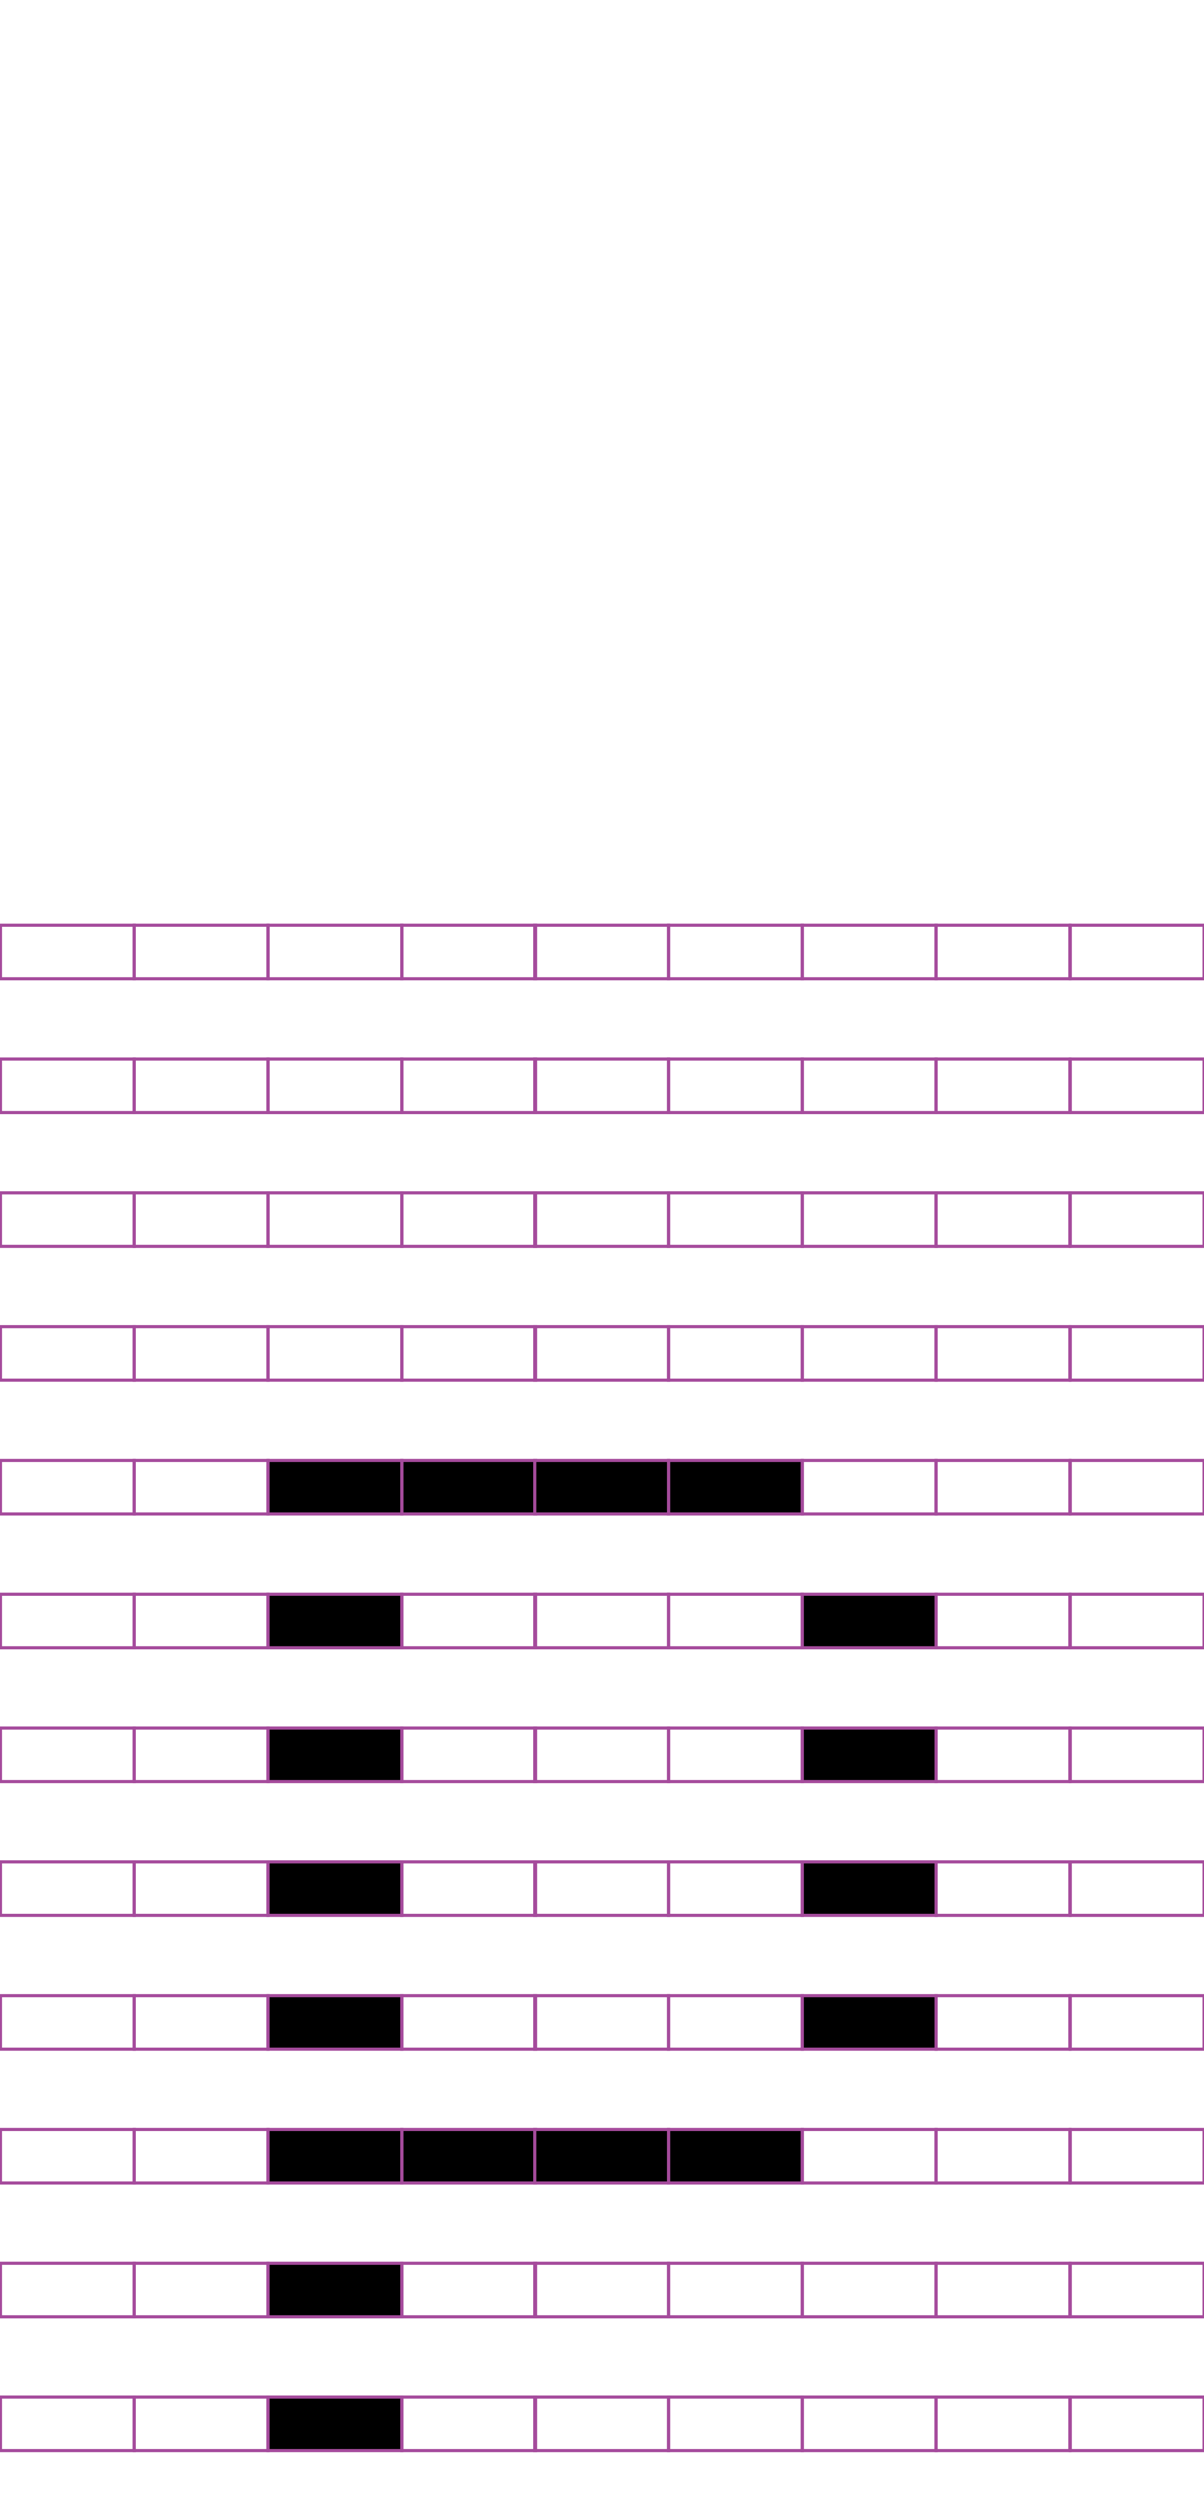 <?xml version="1.0" encoding="utf-8"?>
<!-- Generator: Adobe Illustrator 15.0.2, SVG Export Plug-In . SVG Version: 6.00 Build 0)  -->
<!DOCTYPE svg PUBLIC "-//W3C//DTD SVG 1.1//EN" "http://www.w3.org/Graphics/SVG/1.1/DTD/svg11.dtd">
<svg version="1.1" id="Layer_1" xmlns="http://www.w3.org/2000/svg" xmlns:xlink="http://www.w3.org/1999/xlink" x="0px" y="0px"
	 width="382.68px" height="794.488px" viewBox="0 0 382.68 794.488" enable-background="new 0 0 382.68 794.488"
	 xml:space="preserve">
<rect x="42.667" y="294.018" fill="none" stroke="#A54B9C" stroke-miterlimit="10" width="42.521" height="17.01"/>
<rect x="0.147" y="294.018" fill="none" stroke="#A54B9C" stroke-miterlimit="10" width="42.521" height="17.01"/>
<rect x="127.708" y="294.018" fill="none" stroke="#A54B9C" stroke-miterlimit="10" width="42.521" height="17.01"/>
<rect x="85.188" y="294.018" fill="none" stroke="#A54B9C" stroke-miterlimit="10" width="42.521" height="17.01"/>
<rect x="212.485" y="294.018" fill="none" stroke="#A54B9C" stroke-miterlimit="10" width="42.521" height="17.01"/>
<rect x="169.966" y="294.018" fill="none" stroke="#A54B9C" stroke-miterlimit="10" width="42.521" height="17.01"/>
<rect x="297.526" y="294.018" fill="none" stroke="#A54B9C" stroke-miterlimit="10" width="42.521" height="17.01"/>
<rect x="255.007" y="294.018" fill="none" stroke="#A54B9C" stroke-miterlimit="10" width="42.521" height="17.01"/>
<rect x="340.179" y="294.018" fill="none" stroke="#A54B9C" stroke-miterlimit="10" width="42.52" height="17.01"/>
<rect x="42.667" y="336.538" fill="none" stroke="#A54B9C" stroke-miterlimit="10" width="42.521" height="17.008"/>
<rect x="0.147" y="336.538" fill="none" stroke="#A54B9C" stroke-miterlimit="10" width="42.521" height="17.008"/>
<rect x="127.708" y="336.538" fill="none" stroke="#A54B9C" stroke-miterlimit="10" width="42.521" height="17.008"/>
<rect x="85.188" y="336.538" fill="none" stroke="#A54B9C" stroke-miterlimit="10" width="42.521" height="17.008"/>
<rect x="212.485" y="336.538" fill="none" stroke="#A54B9C" stroke-miterlimit="10" width="42.521" height="17.008"/>
<rect x="169.966" y="336.538" fill="none" stroke="#A54B9C" stroke-miterlimit="10" width="42.521" height="17.008"/>
<rect x="297.526" y="336.538" fill="none" stroke="#A54B9C" stroke-miterlimit="10" width="42.521" height="17.008"/>
<rect x="255.007" y="336.538" fill="none" stroke="#A54B9C" stroke-miterlimit="10" width="42.521" height="17.008"/>
<rect x="340.179" y="336.538" fill="none" stroke="#A54B9C" stroke-miterlimit="10" width="42.52" height="17.008"/>
<rect x="42.667" y="379.057" fill="none" stroke="#A54B9C" stroke-miterlimit="10" width="42.521" height="17.01"/>
<rect x="0.147" y="379.057" fill="none" stroke="#A54B9C" stroke-miterlimit="10" width="42.521" height="17.01"/>
<rect x="127.708" y="379.057" fill="none" stroke="#A54B9C" stroke-miterlimit="10" width="42.521" height="17.01"/>
<rect x="85.188" y="379.057" fill="none" stroke="#A54B9C" stroke-miterlimit="10" width="42.521" height="17.01"/>
<rect x="212.485" y="379.057" fill="none" stroke="#A54B9C" stroke-miterlimit="10" width="42.521" height="17.01"/>
<rect x="169.966" y="379.057" fill="none" stroke="#A54B9C" stroke-miterlimit="10" width="42.521" height="17.01"/>
<rect x="297.526" y="379.057" fill="none" stroke="#A54B9C" stroke-miterlimit="10" width="42.521" height="17.01"/>
<rect x="255.007" y="379.057" fill="none" stroke="#A54B9C" stroke-miterlimit="10" width="42.521" height="17.01"/>
<rect x="340.179" y="379.057" fill="none" stroke="#A54B9C" stroke-miterlimit="10" width="42.52" height="17.01"/>
<rect x="42.667" y="421.578" fill="none" stroke="#A54B9C" stroke-miterlimit="10" width="42.521" height="17.008"/>
<rect x="0.147" y="421.578" fill="none" stroke="#A54B9C" stroke-miterlimit="10" width="42.521" height="17.008"/>
<rect x="127.708" y="421.578" fill="none" stroke="#A54B9C" stroke-miterlimit="10" width="42.521" height="17.008"/>
<rect x="85.188" y="421.578" fill="none" stroke="#A54B9C" stroke-miterlimit="10" width="42.521" height="17.008"/>
<rect x="212.485" y="421.578" fill="none" stroke="#A54B9C" stroke-miterlimit="10" width="42.521" height="17.008"/>
<rect x="169.966" y="421.578" fill="none" stroke="#A54B9C" stroke-miterlimit="10" width="42.521" height="17.008"/>
<rect x="297.526" y="421.578" fill="none" stroke="#A54B9C" stroke-miterlimit="10" width="42.521" height="17.008"/>
<rect x="255.007" y="421.578" fill="none" stroke="#A54B9C" stroke-miterlimit="10" width="42.521" height="17.008"/>
<rect x="340.179" y="421.578" fill="none" stroke="#A54B9C" stroke-miterlimit="10" width="42.52" height="17.008"/>
<rect x="42.667" y="464.096" fill="none" stroke="#A54B9C" stroke-miterlimit="10" width="42.521" height="17.008"/>
<rect x="0.147" y="464.096" fill="none" stroke="#A54B9C" stroke-miterlimit="10" width="42.521" height="17.008"/>
<rect x="127.708" y="464.096" stroke="#A54B9C" stroke-miterlimit="10" width="42.521" height="17.008"/>
<rect x="85.188" y="464.096" stroke="#A54B9C" stroke-miterlimit="10" width="42.521" height="17.008"/>
<rect x="212.485" y="464.096" stroke="#A54B9C" stroke-miterlimit="10" width="42.521" height="17.008"/>
<rect x="169.966" y="464.096" stroke="#A54B9C" stroke-miterlimit="10" width="42.521" height="17.008"/>
<rect x="297.526" y="464.096" fill="none" stroke="#A54B9C" stroke-miterlimit="10" width="42.521" height="17.008"/>
<rect x="255.007" y="464.096" fill="none" stroke="#A54B9C" stroke-miterlimit="10" width="42.521" height="17.008"/>
<rect x="340.179" y="464.096" fill="none" stroke="#A54B9C" stroke-miterlimit="10" width="42.52" height="17.008"/>
<rect x="42.667" y="506.617" fill="none" stroke="#A54B9C" stroke-miterlimit="10" width="42.521" height="17.008"/>
<rect x="0.147" y="506.617" fill="none" stroke="#A54B9C" stroke-miterlimit="10" width="42.521" height="17.008"/>
<rect x="127.708" y="506.617" fill="none" stroke="#A54B9C" stroke-miterlimit="10" width="42.521" height="17.008"/>
<rect x="85.188" y="506.617" stroke="#A54B9C" stroke-miterlimit="10" width="42.521" height="17.008"/>
<rect x="212.485" y="506.617" fill="none" stroke="#A54B9C" stroke-miterlimit="10" width="42.521" height="17.008"/>
<rect x="169.966" y="506.617" fill="none" stroke="#A54B9C" stroke-miterlimit="10" width="42.521" height="17.008"/>
<rect x="297.526" y="506.617" fill="none" stroke="#A54B9C" stroke-miterlimit="10" width="42.521" height="17.008"/>
<rect x="255.007" y="506.617" stroke="#A54B9C" stroke-miterlimit="10" width="42.521" height="17.008"/>
<rect x="340.179" y="506.617" fill="none" stroke="#A54B9C" stroke-miterlimit="10" width="42.52" height="17.008"/>
<rect x="42.667" y="549.136" fill="none" stroke="#A54B9C" stroke-miterlimit="10" width="42.521" height="17.008"/>
<rect x="0.147" y="549.136" fill="none" stroke="#A54B9C" stroke-miterlimit="10" width="42.521" height="17.008"/>
<rect x="127.708" y="549.136" fill="none" stroke="#A54B9C" stroke-miterlimit="10" width="42.521" height="17.008"/>
<rect x="85.188" y="549.136" stroke="#A54B9C" stroke-miterlimit="10" width="42.521" height="17.008"/>
<rect x="212.485" y="549.136" fill="none" stroke="#A54B9C" stroke-miterlimit="10" width="42.521" height="17.008"/>
<rect x="169.966" y="549.136" fill="none" stroke="#A54B9C" stroke-miterlimit="10" width="42.521" height="17.008"/>
<rect x="297.526" y="549.136" fill="none" stroke="#A54B9C" stroke-miterlimit="10" width="42.521" height="17.008"/>
<rect x="255.007" y="549.136" stroke="#A54B9C" stroke-miterlimit="10" width="42.521" height="17.008"/>
<rect x="340.179" y="549.136" fill="none" stroke="#A54B9C" stroke-miterlimit="10" width="42.52" height="17.008"/>
<rect x="42.667" y="591.657" fill="none" stroke="#A54B9C" stroke-miterlimit="10" width="42.521" height="17.008"/>
<rect x="0.147" y="591.657" fill="none" stroke="#A54B9C" stroke-miterlimit="10" width="42.521" height="17.008"/>
<rect x="127.708" y="591.657" fill="none" stroke="#A54B9C" stroke-miterlimit="10" width="42.521" height="17.008"/>
<rect x="85.188" y="591.657" stroke="#A54B9C" stroke-miterlimit="10" width="42.521" height="17.008"/>
<rect x="212.485" y="591.657" fill="none" stroke="#A54B9C" stroke-miterlimit="10" width="42.521" height="17.008"/>
<rect x="169.966" y="591.657" fill="none" stroke="#A54B9C" stroke-miterlimit="10" width="42.521" height="17.008"/>
<rect x="297.526" y="591.657" fill="none" stroke="#A54B9C" stroke-miterlimit="10" width="42.521" height="17.008"/>
<rect x="255.007" y="591.657" stroke="#A54B9C" stroke-miterlimit="10" width="42.521" height="17.008"/>
<rect x="340.179" y="591.657" fill="none" stroke="#A54B9C" stroke-miterlimit="10" width="42.52" height="17.008"/>
<rect x="42.667" y="634.176" fill="none" stroke="#A54B9C" stroke-miterlimit="10" width="42.521" height="17.01"/>
<rect x="0.147" y="634.176" fill="none" stroke="#A54B9C" stroke-miterlimit="10" width="42.521" height="17.01"/>
<rect x="127.708" y="634.176" fill="none" stroke="#A54B9C" stroke-miterlimit="10" width="42.521" height="17.01"/>
<rect x="85.188" y="634.176" stroke="#A54B9C" stroke-miterlimit="10" width="42.521" height="17.01"/>
<rect x="212.485" y="634.176" fill="none" stroke="#A54B9C" stroke-miterlimit="10" width="42.521" height="17.01"/>
<rect x="169.966" y="634.176" fill="none" stroke="#A54B9C" stroke-miterlimit="10" width="42.521" height="17.01"/>
<rect x="297.526" y="634.176" fill="none" stroke="#A54B9C" stroke-miterlimit="10" width="42.521" height="17.01"/>
<rect x="255.007" y="634.176" stroke="#A54B9C" stroke-miterlimit="10" width="42.521" height="17.01"/>
<rect x="340.179" y="634.176" fill="none" stroke="#A54B9C" stroke-miterlimit="10" width="42.52" height="17.01"/>
<rect x="42.667" y="676.697" fill="none" stroke="#A54B9C" stroke-miterlimit="10" width="42.521" height="17.008"/>
<rect x="0.147" y="676.697" fill="none" stroke="#A54B9C" stroke-miterlimit="10" width="42.521" height="17.008"/>
<rect x="127.708" y="676.697" stroke="#A54B9C" stroke-miterlimit="10" width="42.521" height="17.008"/>
<rect x="85.188" y="676.697" stroke="#A54B9C" stroke-miterlimit="10" width="42.521" height="17.008"/>
<rect x="212.485" y="676.697" stroke="#A54B9C" stroke-miterlimit="10" width="42.521" height="17.008"/>
<rect x="169.966" y="676.697" stroke="#A54B9C" stroke-miterlimit="10" width="42.521" height="17.008"/>
<rect x="297.526" y="676.697" fill="none" stroke="#A54B9C" stroke-miterlimit="10" width="42.521" height="17.008"/>
<rect x="255.007" y="676.697" fill="none" stroke="#A54B9C" stroke-miterlimit="10" width="42.521" height="17.008"/>
<rect x="340.179" y="676.697" fill="none" stroke="#A54B9C" stroke-miterlimit="10" width="42.52" height="17.008"/>
<rect x="42.667" y="719.216" fill="none" stroke="#A54B9C" stroke-miterlimit="10" width="42.521" height="17.01"/>
<rect x="0.147" y="719.216" fill="none" stroke="#A54B9C" stroke-miterlimit="10" width="42.521" height="17.01"/>
<rect x="127.708" y="719.216" fill="none" stroke="#A54B9C" stroke-miterlimit="10" width="42.521" height="17.01"/>
<rect x="85.188" y="719.216" stroke="#A54B9C" stroke-miterlimit="10" width="42.521" height="17.01"/>
<rect x="212.485" y="719.216" fill="none" stroke="#A54B9C" stroke-miterlimit="10" width="42.521" height="17.01"/>
<rect x="169.966" y="719.216" fill="none" stroke="#A54B9C" stroke-miterlimit="10" width="42.521" height="17.01"/>
<rect x="297.526" y="719.216" fill="none" stroke="#A54B9C" stroke-miterlimit="10" width="42.521" height="17.01"/>
<rect x="255.007" y="719.216" fill="none" stroke="#A54B9C" stroke-miterlimit="10" width="42.521" height="17.01"/>
<rect x="340.179" y="719.216" fill="none" stroke="#A54B9C" stroke-miterlimit="10" width="42.52" height="17.01"/>
<rect x="42.667" y="761.736" fill="none" stroke="#A54B9C" stroke-miterlimit="10" width="42.521" height="17.008"/>
<rect x="0.147" y="761.736" fill="none" stroke="#A54B9C" stroke-miterlimit="10" width="42.521" height="17.008"/>
<rect x="127.708" y="761.736" fill="none" stroke="#A54B9C" stroke-miterlimit="10" width="42.521" height="17.008"/>
<rect x="85.188" y="761.736" stroke="#A54B9C" stroke-miterlimit="10" width="42.521" height="17.008"/>
<rect x="212.485" y="761.736" fill="none" stroke="#A54B9C" stroke-miterlimit="10" width="42.521" height="17.008"/>
<rect x="169.966" y="761.736" fill="none" stroke="#A54B9C" stroke-miterlimit="10" width="42.521" height="17.008"/>
<rect x="297.526" y="761.736" fill="none" stroke="#A54B9C" stroke-miterlimit="10" width="42.521" height="17.008"/>
<rect x="255.007" y="761.736" fill="none" stroke="#A54B9C" stroke-miterlimit="10" width="42.521" height="17.008"/>
<rect x="340.179" y="761.736" fill="none" stroke="#A54B9C" stroke-miterlimit="10" width="42.52" height="17.008"/>
</svg>
